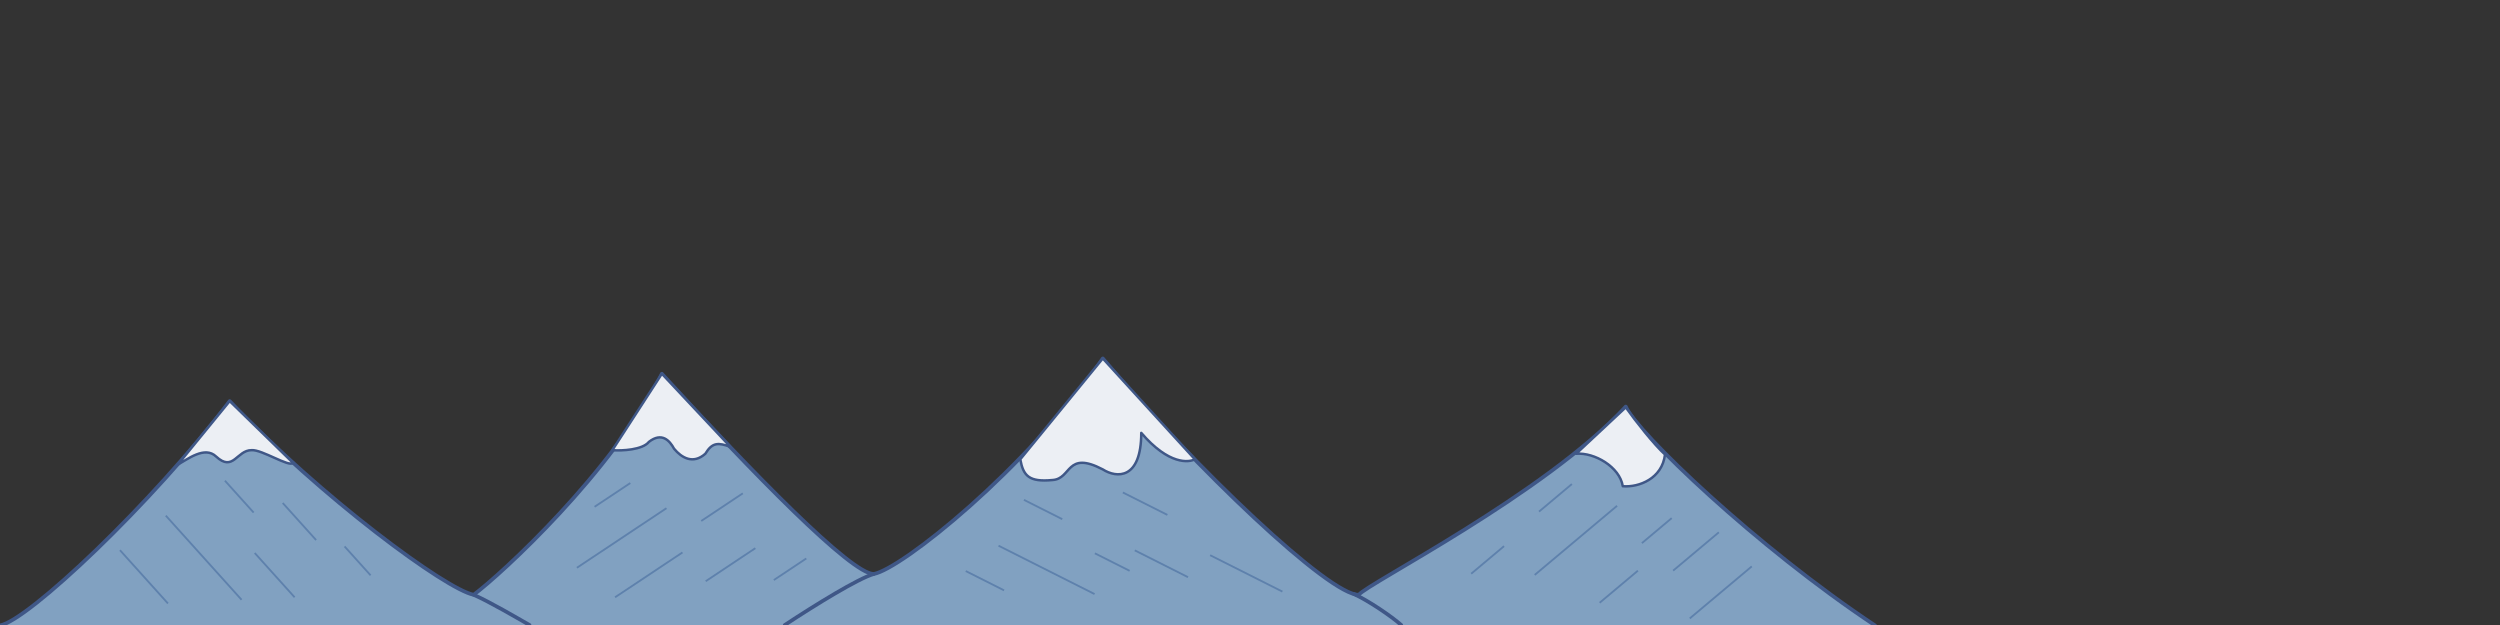 <svg id="ebshzSYDpo51" xmlns="http://www.w3.org/2000/svg" xmlns:xlink="http://www.w3.org/1999/xlink" viewBox="0 0 4000 1000" shape-rendering="geometricPrecision" text-rendering="geometricPrecision"><rect x="0" y="0" width="4000" height="1000" fill="#333333" stroke="none"/><path d="M-0,585.08c43.752-6.808,243.866-195.495,367.49-358.868C514.009,380.472,713.761,527.695,757.873,536.068c44.651-33.261,221.653-196.005,301.102-353.62c144.623,157.993,302.768,320.359,338.983,320.359c44.122-7.852,244.637-167.324,366.507-344.867c148.119,175.479,363.259,379.991,409.639,378.129c13.136-17.618,297.363-161.137,427.145-301.102c17.731,40.835,209.634,224.709,398.751,350.119" transform="translate(0 415.568)" fill="#81a1c1" stroke="#3f5787" stroke-width="6" stroke-linecap="round" stroke-linejoin="round"/><path d="M284.457,743.429c16.053-8.873,43.24-30.246,61.253-13.052c27.592,25.558,33.134-10.292,56.841-10.115c16.257-1.325,60.313,27.731,66.307,20.408L367.49,641.78L284.457,743.429Z" transform="translate(0 0)" fill="#eceff4" stroke="#3f5787" stroke-width="4" stroke-linecap="round" stroke-linejoin="round"/><path d="M979.758,720.262c15.107,1.356,48.539-.53,58.453-13.229c20.765-16.105,33.24-2.099,40.278,10.9c11.979,14.518,30.47,25.497,50.026,8.081c11.504-18.981,21.175-17.733,40.132-11.074L1058.975,598.015l-79.218,122.246Z" transform="translate(0 0)" fill="#eceff4" stroke="#3f5787" stroke-width="4" stroke-linecap="round" stroke-linejoin="round"/><path d="M1632.457,734.873c4.794,26.394,13.745,36.769,51.568,33.174c30.891-1.85,21.527-47.786,80.439-16.997c22.12,14.208,61.554,16.547,61.542-58.446c44.436,51.949,76.746,47.308,85.754,42.268L1764.465,573.507L1632.457,734.873Z" transform="translate(0 0)" fill="#eceff4" stroke="#3f5787" stroke-width="4" stroke-linecap="round" stroke-linejoin="round"/><path d="M2521.782,724.818c29.14-2.482,69.749,21.024,74.67,51.929c26.034,2.195,63.137-12.341,67.524-50.734-16.786-15.107-46.992-53.136-62.726-75.48l-79.468,74.285Z" transform="translate(0 1.195)" fill="#eceff4" stroke="#3f5787" stroke-width="4" stroke-linecap="round" stroke-linejoin="round"/><g transform="matrix(.999-.035 0.035 0.999-29.625 14.006)"><line style="mix-blend-mode:darken" x1="0" y1="-19.724" x2="0" y2="19.724" transform="matrix(-.766 0.643 1.87 2.229 228.036 917.802)" fill="none" stroke="#5e81ac" stroke-width="3"/><line style="mix-blend-mode:darken" x1="0" y1="-19.724" x2="0" y2="19.724" transform="matrix(-.766 0.643 2.954 3.521 324.66 890.556)" fill="none" stroke="#5e81ac" stroke-width="3"/><line style="mix-blend-mode:darken" x1="0" y1="-19.724" x2="0" y2="19.724" transform="matrix(-.766 0.643 1.555 1.853 437.25 922.449)" fill="none" stroke="#5e81ac" stroke-width="3"/><line style="mix-blend-mode:darken" x1="0" y1="-19.724" x2="0" y2="19.724" transform="matrix(.766-.643 1.301 1.551 479.832 838.076)" fill="none" stroke="#5e81ac" stroke-width="3"/><line style="mix-blend-mode:darken" x1="0" y1="-19.724" x2="0" y2="19.724" transform="matrix(-.766 0.643 1.015 1.21 570.666 904.269)" fill="none" stroke="#5e81ac" stroke-width="3"/><line style="mix-blend-mode:darken" x1="0" y1="-19.724" x2="0" y2="19.724" transform="matrix(.766-.643 1.119 1.334 385.031 794.865)" fill="none" stroke="#5e81ac" stroke-width="3"/></g><g transform="matrix(.994 0.111-.111 0.994 94.874-119.616)"><line style="mix-blend-mode:darken" x1="0" y1="-19.724" x2="0" y2="19.724" transform="matrix(-.643-.766-1.21 1.015 1276.122 894.136)" fill="none" stroke="#5e81ac" stroke-width="3"/><line style="mix-blend-mode:darken" x1="0" y1="-19.724" x2="0" y2="19.724" transform="matrix(.643 0.766-1.551 1.301 1156.934 807.486)" fill="none" stroke="#5e81ac" stroke-width="3"/><line style="mix-blend-mode:darken" x1="0" y1="-19.724" x2="0" y2="19.724" transform="matrix(-.643-.766-1.853 1.555 1180.666 897.454)" fill="none" stroke="#5e81ac" stroke-width="3"/><line style="mix-blend-mode:darken" x1="0" y1="-19.724" x2="0" y2="19.724" transform="matrix(.643 0.766-3.342 2.805 1002.883 874.31)" fill="none" stroke="#5e81ac" stroke-width="3"/><line style="mix-blend-mode:darken" x1="0" y1="-19.724" x2="0" y2="19.724" transform="matrix(.643 0.766-2.515 2.111 1052.495 928.126)" fill="none" stroke="#5e81ac" stroke-width="3"/><line style="mix-blend-mode:darken" x1="0" y1="-19.724" x2="0" y2="19.724" transform="matrix(.643 0.766-1.334 1.119 980.555 807.486)" fill="none" stroke="#5e81ac" stroke-width="3"/></g><g transform="matrix(.998-.057 0.057 0.998-16.339 102.981)"><line style="mix-blend-mode:darken" x1="0" y1="-19.724" x2="0" y2="19.724" transform="matrix(-.5 0.866 1.367 0.79 1748.252 897.783)" fill="none" stroke="#5e81ac" stroke-width="3"/><line style="mix-blend-mode:darken" x1="0" y1="-19.724" x2="0" y2="19.724" transform="matrix(-.5 0.866 2.095 1.21 1826.637 904.983)" fill="none" stroke="#5e81ac" stroke-width="3"/><line style="mix-blend-mode:darken" x1="0" y1="-19.724" x2="0" y2="19.724" transform="matrix(.5-.866 2.844 1.642 1961.374 928.126)" fill="none" stroke="#5e81ac" stroke-width="3"/><line style="mix-blend-mode:darken" x1="0" y1="-19.724" x2="0" y2="19.724" transform="matrix(.5-.866 1.508 0.871 1642.555 807.486)" fill="none" stroke="#5e81ac" stroke-width="3"/><line style="mix-blend-mode:darken" x1="0" y1="-19.724" x2="0" y2="19.724" transform="matrix(.5-.866 1.508 0.871 1543.077 915.946)" fill="none" stroke="#5e81ac" stroke-width="3"/><line style="mix-blend-mode:darken" x1="0" y1="-19.724" x2="0" y2="19.724" transform="matrix(.5-.866 3.779 2.182 1642.555 904.269)" fill="none" stroke="#5e81ac" stroke-width="3"/><line style="mix-blend-mode:darken" x1="0" y1="-19.724" x2="0" y2="19.724" transform="matrix(.5-.866 1.753 1.012 1806.111 807.486)" fill="none" stroke="#5e81ac" stroke-width="3"/></g><g transform="matrix(.996 0.087-.087 0.996 922.967-150.634)"><line style="mix-blend-mode:darken" x1="0" y1="-19.724" x2="0" y2="19.724" transform="matrix(-.707-.707-1.117 1.117 1808.713 845.649)" fill="none" stroke="#5e81ac" stroke-width="3"/><line style="mix-blend-mode:darken" x1="0" y1="-19.724" x2="0" y2="19.724" transform="matrix(-.707-.707-1.711 1.711 1874.08 873.439)" fill="none" stroke="#5e81ac" stroke-width="3"/><line style="mix-blend-mode:darken" x1="0" y1="-19.724" x2="0" y2="19.724" transform="matrix(.707 0.707-2.322 2.322 1919.304 935.241)" fill="none" stroke="#5e81ac" stroke-width="3"/><line style="mix-blend-mode:darken" x1="0" y1="-19.724" x2="0" y2="19.724" transform="matrix(.707 0.707-1.231 1.231 1642.555 807.486)" fill="none" stroke="#5e81ac" stroke-width="3"/><line style="mix-blend-mode:darken" x1="0" y1="-19.724" x2="0" y2="19.724" transform="matrix(.707 0.707-1.231 1.231 1543.077 915.946)" fill="none" stroke="#5e81ac" stroke-width="3"/><line style="mix-blend-mode:darken" x1="0" y1="-19.724" x2="0" y2="19.724" transform="matrix(.707 0.707-3.085 3.085 1681.087 872.436)" fill="none" stroke="#5e81ac" stroke-width="3"/><line style="mix-blend-mode:darken" x1="0" y1="-19.724" x2="0" y2="19.724" transform="matrix(.707 0.707-1.432 1.432 1755.897 940.389)" fill="none" stroke="#5e81ac" stroke-width="3"/></g><path d="M847.174,1000c-19.864-11.345-63.109-36.697-89.302-48.364" fill="none" stroke="#3f5787" stroke-width="6" stroke-linecap="round" stroke-linejoin="round"/><path d="M1397.958,918.374c-25.502,7.667-91.268,48.01-142.324,81.626" fill="none" stroke="#3f5787" stroke-width="6" stroke-linecap="round" stroke-linejoin="round"/><path d="M2174.104,951.636c22.889,10.23,60.405,35.731,75.949,49.608" transform="translate(-8.085-1.244)" fill="none" stroke="#3f5787" stroke-width="6" stroke-linecap="round" stroke-linejoin="round"/></svg>